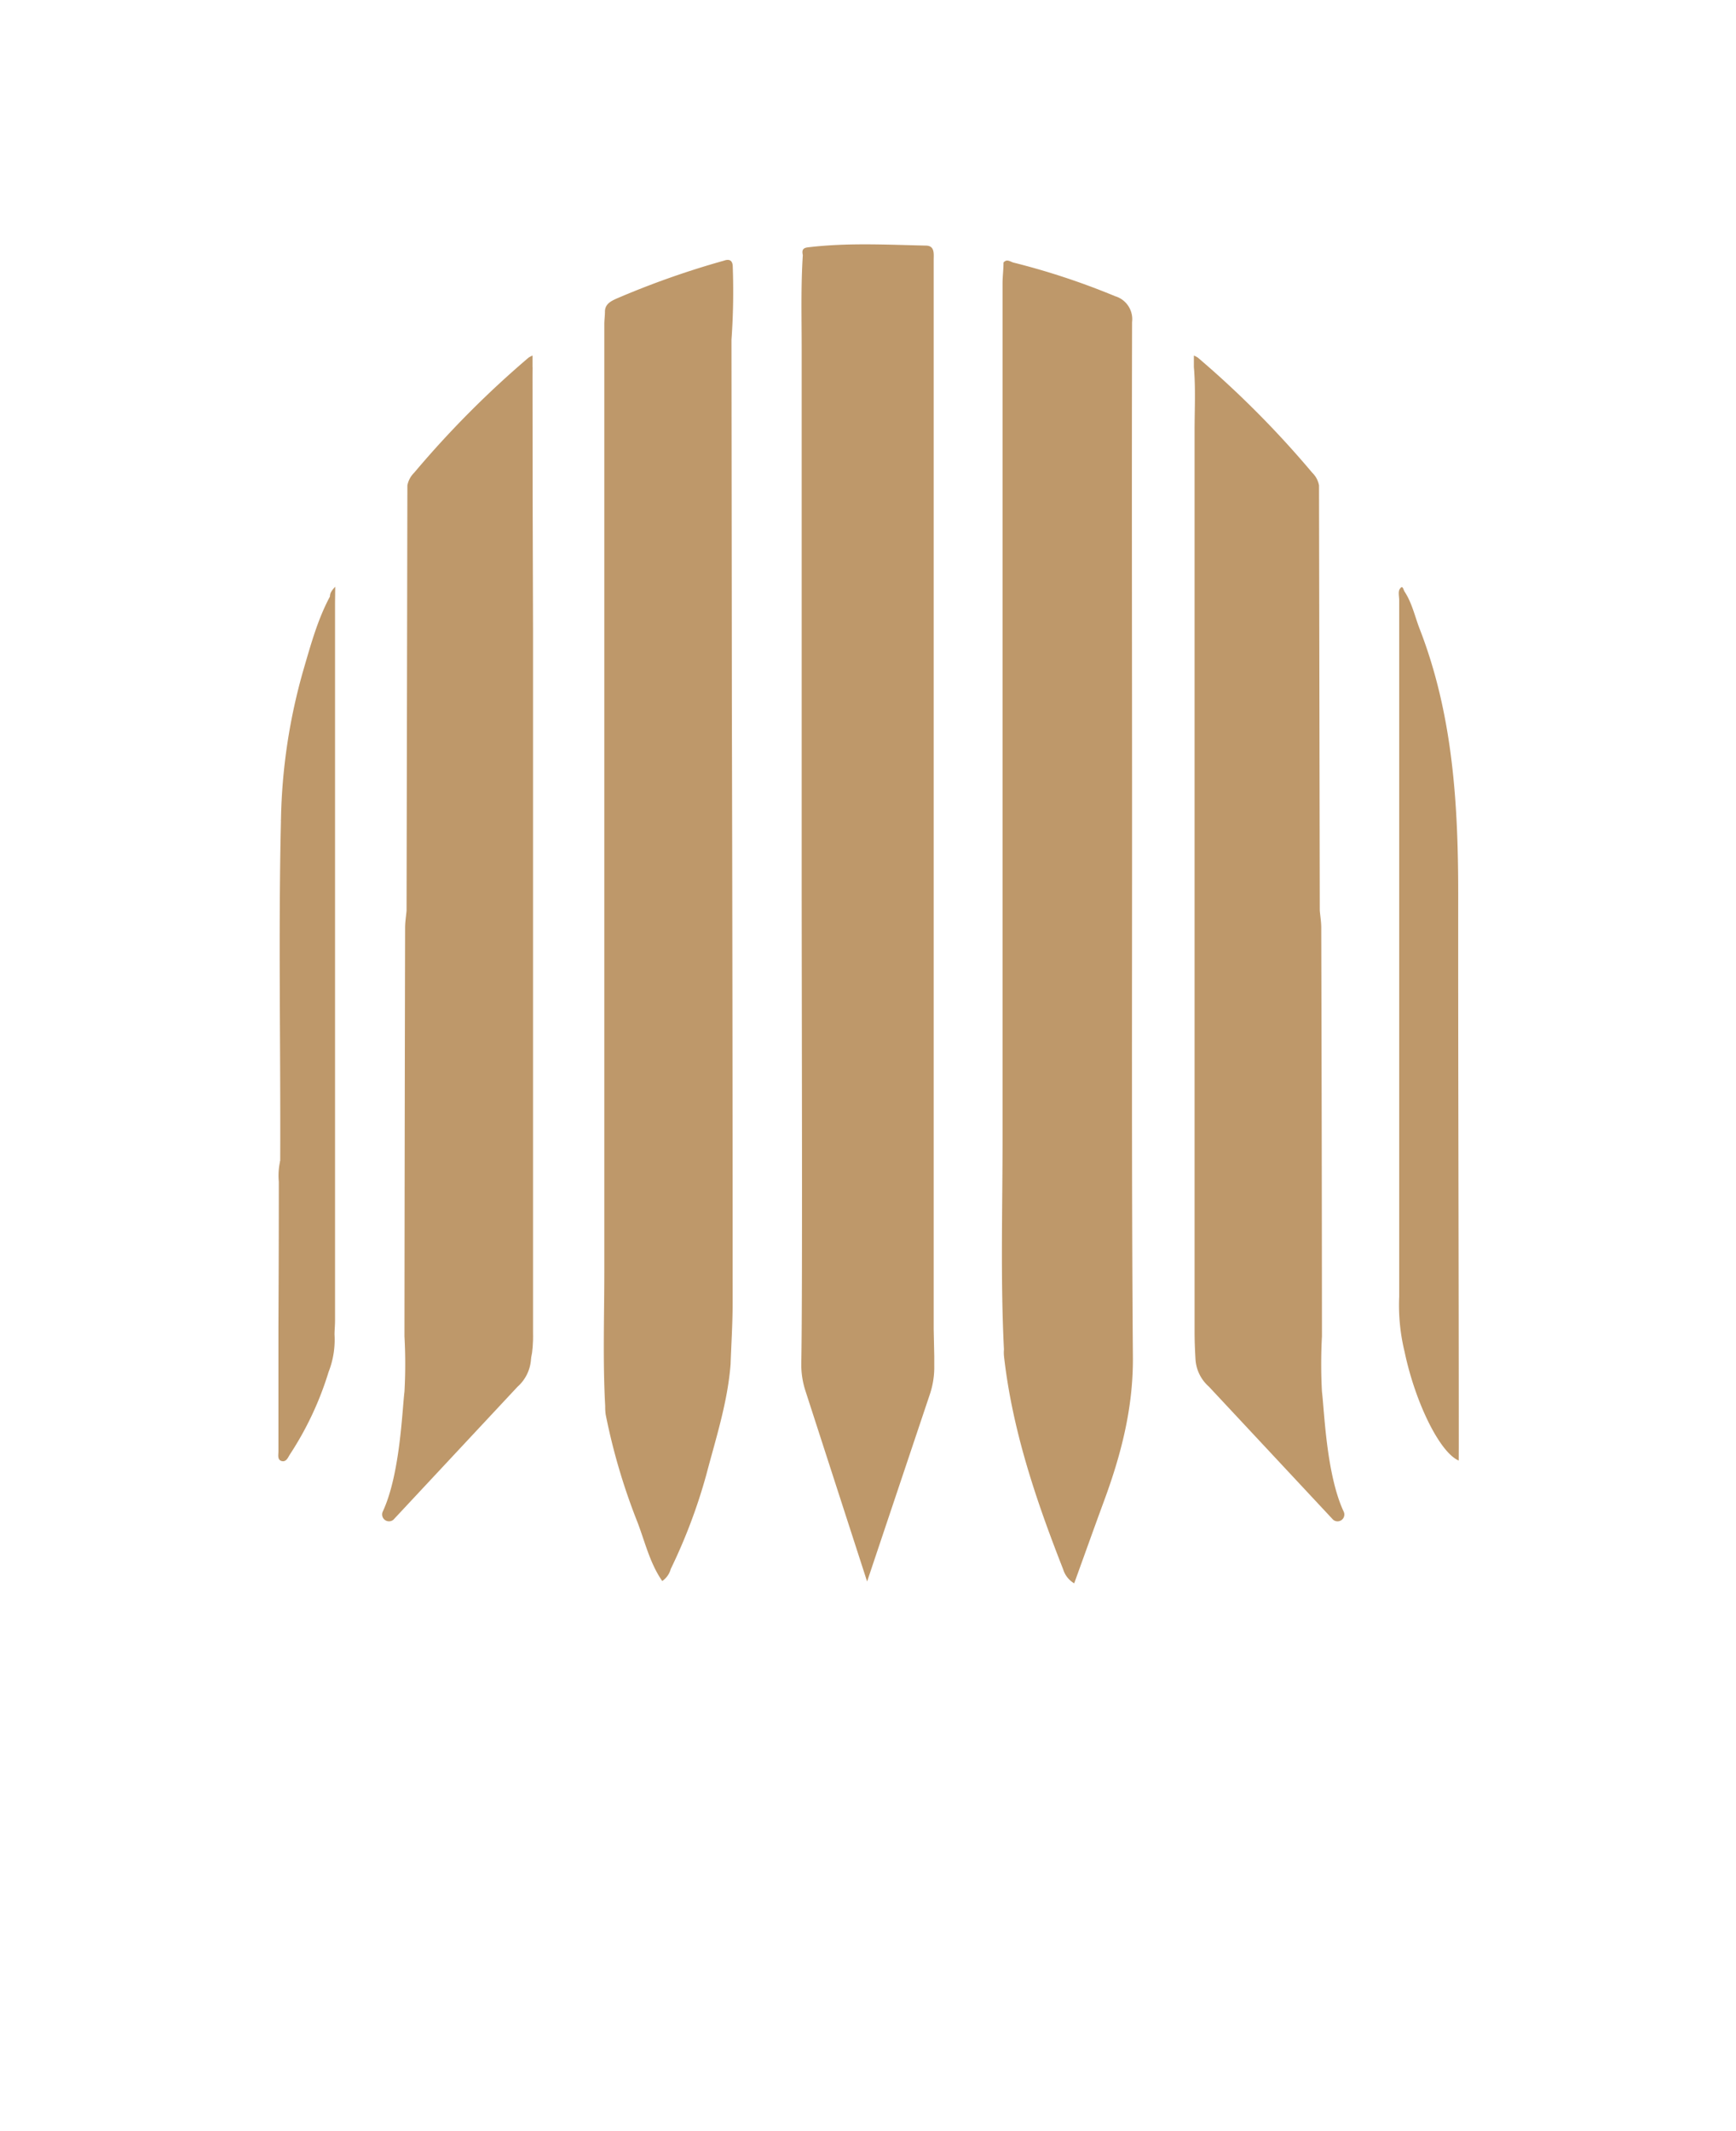 <svg id="Layer_1" data-name="Layer 1" xmlns="http://www.w3.org/2000/svg" viewBox="0 0 273.28 335.21"><defs><style>.cls-1{fill:#be986a;}</style></defs><path class="cls-1" d="M178.21,127.77c0-25.7-.06-51.39,0-77.09a3.77,3.77,0,0,0-2.67-4.08,114.1,114.1,0,0,0-16-5.29c-.46-.11-1.05-.65-1.57,0,0,1.1-.15,2.2-.15,3.3q0,67.29,0,134.59c0,11-.33,22.07.22,33.1a6.18,6.18,0,0,0,0,1c1.31,11.7,5.05,22.72,9.32,33.59a3.86,3.86,0,0,0,1.74,2.21c1.6-4.42,3.12-8.68,4.68-12.92,2.69-7.27,4.6-14.63,4.56-22.52C178.12,185,178.22,156.38,178.21,127.77Z"/><path class="cls-1" d="M229.64,227.61c0-29-.11-58-.09-87,0-14.2-.85-28.24-6.07-41.67-.77-2-1.2-4.09-2.39-5.89-.19-.31-.28-1.12-.76-.35-.26.43-.07,1.14-.07,1.72q0,54.79,0,109.58a30.86,30.86,0,0,0,.85,8.67c1.68,8,5.54,15.85,8.52,17.11Z"/><path class="cls-1" d="M115.15,53.45h0a106.67,106.67,0,0,0,.2-11.45c0-.91-.41-1.33-1.36-1A135.15,135.15,0,0,0,97,47c-.87.4-1.78.86-1.77,2.06,0,.65-.1,1.29-.1,1.94q0,74.49,0,149c0,7.07-.25,14.15.14,21.22h0a8.46,8.46,0,0,0,.08,1.34,97.5,97.5,0,0,0,5,16.92c1.19,3.11,1.94,6.43,3.9,9.26a3.39,3.39,0,0,0,1.34-1.9A86.48,86.48,0,0,0,111.19,232c1.51-5.74,3.36-11.41,3.82-17.39.11-3.17.32-6.35.32-9.53q0-47.29-.12-94.6Z"/><path class="cls-1" d="M83.34,212.85c0-.75.18-1.53.18-2.31V77.38c0-5.74,0-11.49,0-17.24,0-.81-.26-1.69.31-2.45q0,20.75.08,41.49,0,55.23,0,110.44C84,213.14,83.29,215.26,83.34,212.85Z"/><path class="cls-1" d="M52.77,92.31c-.63.66-.83,1.06-.83,1.54h0c-1.93,3.6-3,7.53-4.14,11.42A91,91,0,0,0,44.23,129a6.43,6.43,0,0,1,.14,2.31q0,40.29,0,80.58,0-14.18,0-28.37a1.07,1.07,0,0,0-.26-.89,10.32,10.32,0,0,0-.22,3.28q0,11.38-.06,22.77,0,9.84,0,19.66c0,.53-.2,1.33.51,1.52s1-.56,1.27-1a50.62,50.62,0,0,0,6.11-13,13.92,13.92,0,0,0,.94-5.9c0-.71.08-1.43.08-2.14q0-56.43,0-112.86Z"/><path class="cls-1" d="M44.23,129c.53.54.33,1.22.33,1.85q0,40,0,80c0,.51,0,1-.08,1.72a3.45,3.45,0,0,1-.27-2.08q-.06-13.9-.1-27.81C44.19,164.72,43.81,146.84,44.23,129Z"/><path class="cls-1" d="M147.07,214.81c0-.49,0-1,0-1.46l-.09-4.21q0-71.46,0-142.91,0-12.66,0-25.32c0-.95.2-2.23-1.18-2.27-6.23-.14-12.46-.48-18.67.28-.87.11-.88.59-.75,1.22-.32,4.93-.18,9.86-.18,14.78q0,41.37,0,82.74c0,20.5.15,66.21-.06,76.77a13.34,13.34,0,0,0,.65,4.38l9.71,30,9.87-29.43A13.39,13.39,0,0,0,147.07,214.81Z"/><path class="cls-1" d="M83.71,209.48q0-70.84,0-141.68c0-3.36-.17-6.72.12-10.07V55.94a3.77,3.77,0,0,0-.63.33,154.19,154.19,0,0,0-18,18.1,3.77,3.77,0,0,0-1.07,2L64,143.27h0c-.08.9-.23,1.8-.23,2.7q-.07,32.13-.1,64.27a78.88,78.88,0,0,1,0,8.7c-.37,3.05-.69,13.05-3.42,18.88a1.08,1.08,0,0,0,1.69,1.26l19.53-20.91a6.33,6.33,0,0,0,2.11-4.2C83.65,212.48,83.71,211,83.71,209.48Z"/><path class="cls-1" d="M188.05,209.48q0-70.84,0-141.68c0-3.36.18-6.72-.11-10.07,0,0,0,0,0-.07V55.94a3.39,3.39,0,0,1,.63.33,153.43,153.43,0,0,1,18,18.1,3.7,3.7,0,0,1,1.07,2l.12,66.89h0c.08.9.23,1.8.23,2.7q.09,32.13.11,64.27a81.43,81.43,0,0,0,0,8.7c.38,3.05.69,13.05,3.42,18.88a1.07,1.07,0,0,1-1.68,1.26l-19.53-20.91a6.24,6.24,0,0,1-2.11-4.2C188.11,212.48,188.05,211,188.05,209.48Z"/></svg>